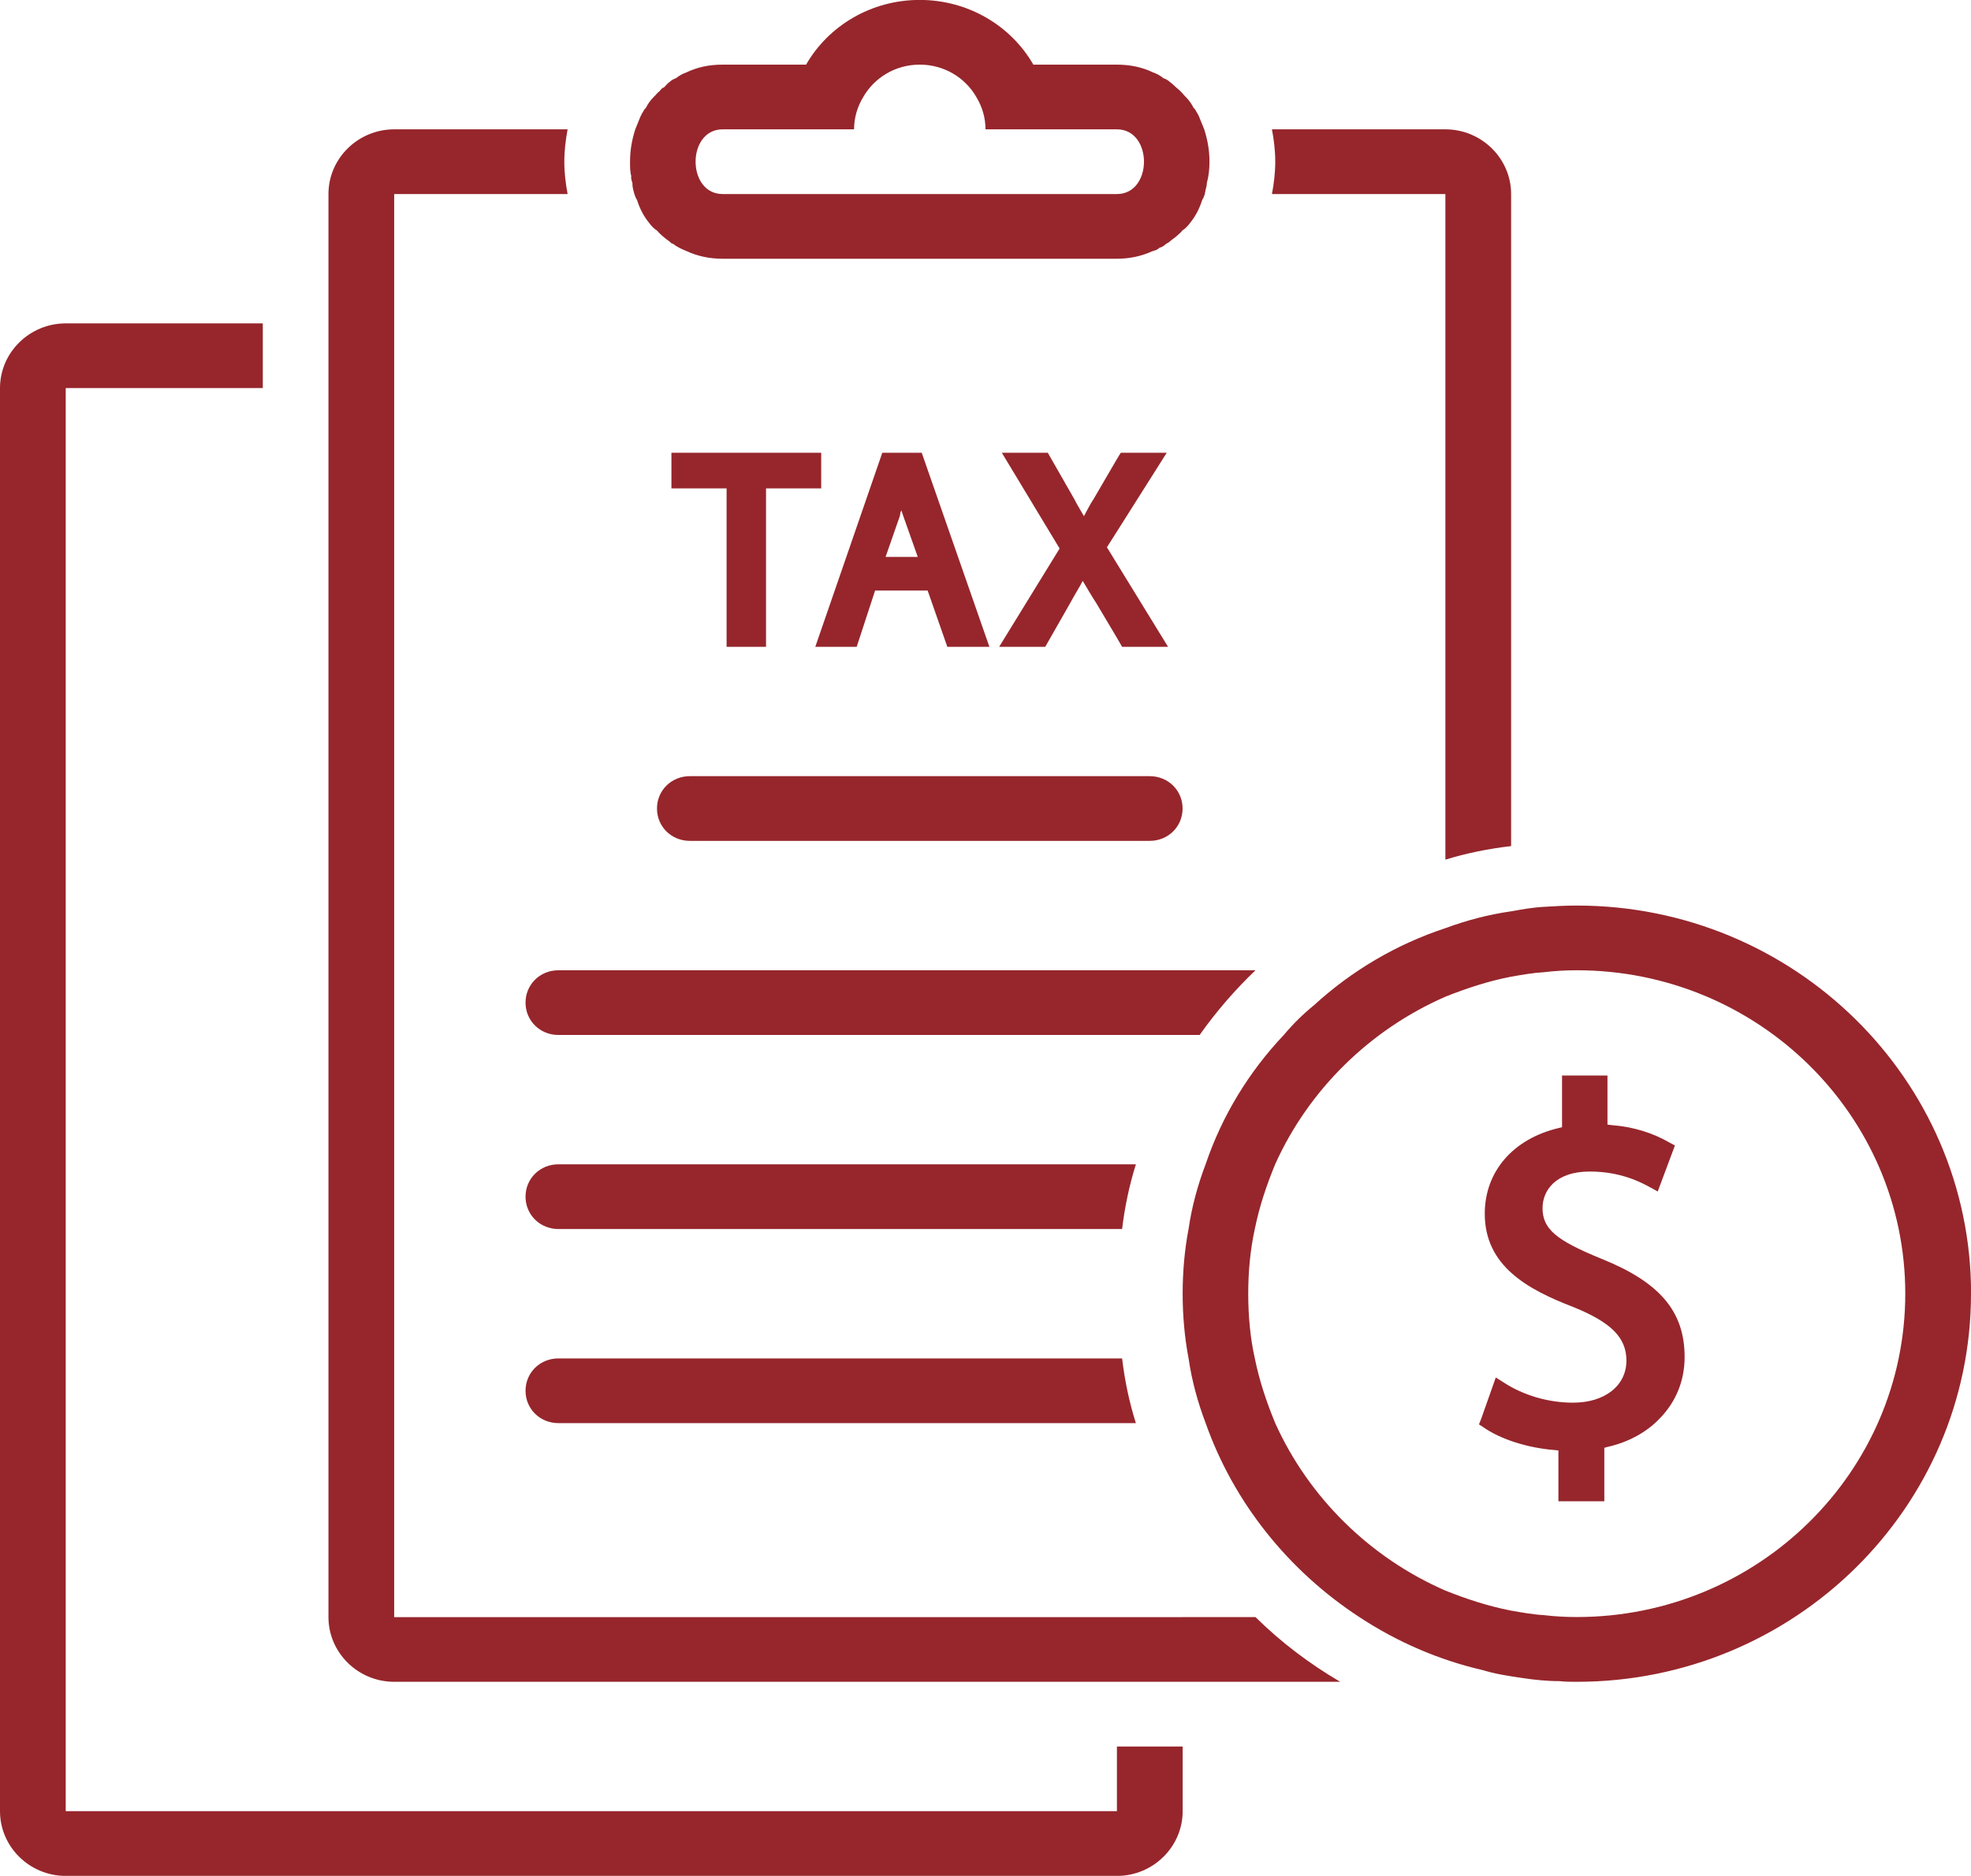 <svg width="104" height="99" viewBox="0 0 104 99" fill="none" xmlns="http://www.w3.org/2000/svg">
<g id="_&#195;&#142;&#195;&#147;&#195;&#136;_1" clip-path="url(#clip0_68_270)">
<path id="Vector" d="M58.935 92.174H62.403V95.589C62.403 97.467 60.843 99.003 58.935 99.003H3.468C1.56 99.003 0 97.467 0 95.589V20.481C0 18.603 1.56 17.067 3.468 17.067H13.867V20.481H3.468V95.585H58.935V92.17V92.174ZM62.403 85.348H20.799V10.241H29.95C29.847 9.696 29.776 9.113 29.776 8.533C29.776 7.954 29.847 7.374 29.95 6.826H20.799C18.891 6.826 17.331 8.362 17.331 10.241V85.344C17.331 87.223 18.891 88.759 20.799 88.759H70.717C69.086 87.802 67.597 86.678 66.246 85.344H62.399L62.403 85.348ZM76.266 10.241V45.369C77.376 45.027 78.553 44.79 79.734 44.654V10.241C79.734 8.362 78.174 6.826 76.266 6.826H67.115C67.218 7.371 67.289 7.954 67.289 8.533C67.289 9.113 67.218 9.692 67.115 10.241H76.266ZM35.428 25.775H38.339V34.137H40.42V25.775H43.331V23.896H35.428V25.775ZM43.019 34.137L46.554 23.896H48.635L52.206 34.137H49.986L48.947 31.166H46.175L45.203 34.137H43.019ZM46.728 29.392H48.426L47.664 27.241C47.628 27.14 47.593 27.035 47.561 26.934C47.525 27.004 47.49 27.105 47.49 27.206L46.728 29.392ZM55.152 34.137L56.436 31.885C56.712 31.372 56.957 30.998 57.13 30.656C57.34 30.998 57.545 31.372 57.857 31.85L58.932 33.659L59.208 34.137H61.633L58.928 29.734L58.407 28.882L58.928 28.062L61.562 23.896H59.137L58.928 24.238L57.715 26.319C57.506 26.627 57.368 26.934 57.194 27.241C57.021 26.934 56.847 26.662 56.673 26.319L55.287 23.896H52.862L55.911 28.948L52.72 34.137H55.145H55.152ZM34.666 42.67C34.666 43.627 35.428 44.378 36.399 44.378H60.666C61.637 44.378 62.399 43.627 62.399 42.67C62.399 41.714 61.637 40.963 60.666 40.963H36.399C35.428 40.963 34.666 41.714 34.666 42.67ZM58.932 61.448H29.464C28.493 61.448 27.73 62.199 27.73 63.155C27.73 64.112 28.493 64.863 29.464 64.863H59.208C59.346 63.703 59.591 62.541 59.935 61.448H58.928H58.932ZM63.3 54.622C64.165 53.393 65.172 52.234 66.246 51.207H29.464C28.493 51.207 27.73 51.958 27.73 52.915C27.73 53.871 28.493 54.622 29.464 54.622H63.3ZM58.932 71.692H29.464C28.493 71.692 27.73 72.443 27.73 73.4C27.73 74.356 28.493 75.107 29.464 75.107H59.935C59.588 74.014 59.346 72.855 59.208 71.692H58.932ZM104 68.278C104 79.576 94.675 88.759 83.201 88.759C82.889 88.759 82.577 88.759 82.301 88.724C81.606 88.724 80.95 88.654 80.29 88.553C79.599 88.452 78.904 88.347 78.245 88.144C75.887 87.6 73.703 86.643 71.728 85.344C68.019 82.921 65.108 79.335 63.615 75.103C63.201 74.011 62.889 72.883 62.715 71.689C62.506 70.596 62.403 69.437 62.403 68.274C62.403 67.111 62.506 65.952 62.715 64.859C62.889 63.665 63.201 62.537 63.615 61.444C64.481 58.885 65.902 56.563 67.743 54.618C68.228 54.039 68.749 53.526 69.338 53.047C71.313 51.239 73.671 49.839 76.27 48.983C77.379 48.575 78.525 48.267 79.737 48.096C80.29 47.995 80.883 47.89 81.471 47.859C82.024 47.824 82.616 47.792 83.205 47.792C94.679 47.792 104.004 56.975 104.004 68.274L104 68.278ZM100.532 68.278C100.532 58.854 92.767 51.207 83.198 51.207C82.609 51.207 82.021 51.242 81.464 51.309C80.876 51.343 80.319 51.445 79.73 51.546C78.518 51.783 77.372 52.16 76.263 52.604C72.277 54.346 69.051 57.52 67.285 61.444C66.835 62.537 66.452 63.662 66.211 64.859C65.97 65.952 65.863 67.111 65.863 68.274C65.863 69.437 65.966 70.596 66.211 71.689C66.452 72.883 66.835 74.011 67.285 75.103C69.054 79.028 72.277 82.205 76.263 83.944C77.372 84.388 78.518 84.765 79.73 85.002C80.319 85.103 80.876 85.208 81.464 85.24C82.017 85.309 82.609 85.341 83.198 85.341C92.767 85.341 100.532 77.694 100.532 68.27V68.278ZM33.315 9.319C33.244 9.081 33.244 8.806 33.244 8.533C33.244 7.919 33.346 7.374 33.52 6.826C33.591 6.655 33.658 6.484 33.729 6.313C33.8 6.107 33.903 5.936 34.006 5.768C34.03 5.745 34.053 5.721 34.077 5.698C34.18 5.492 34.318 5.29 34.492 5.118C34.515 5.095 34.539 5.072 34.563 5.049C34.634 4.979 34.701 4.878 34.804 4.811C34.875 4.71 34.942 4.64 35.045 4.605C35.148 4.504 35.219 4.399 35.321 4.333C35.424 4.232 35.562 4.162 35.669 4.127C35.843 3.991 36.016 3.889 36.222 3.82C36.499 3.683 36.811 3.582 37.123 3.512C37.435 3.446 37.782 3.411 38.13 3.411H42.533C43.71 1.362 45.965 -0.004 48.529 -0.004C51.092 -0.004 53.347 1.362 54.525 3.411H58.928C59.276 3.411 59.623 3.446 59.935 3.512C60.247 3.582 60.559 3.683 60.836 3.82C61.045 3.889 61.219 3.991 61.389 4.127C61.492 4.162 61.63 4.228 61.736 4.333C61.839 4.403 61.945 4.504 62.048 4.605C62.222 4.741 62.36 4.878 62.499 5.049C62.522 5.072 62.546 5.095 62.569 5.118C62.743 5.29 62.882 5.496 62.984 5.698C63.008 5.721 63.032 5.745 63.055 5.768C63.158 5.939 63.264 6.11 63.332 6.313C63.403 6.484 63.47 6.655 63.541 6.826C63.715 7.371 63.818 7.919 63.818 8.533C63.818 8.91 63.782 9.284 63.679 9.661C63.679 9.797 63.644 9.898 63.608 10.038C63.608 10.108 63.573 10.174 63.573 10.244C63.537 10.345 63.502 10.45 63.435 10.551C63.296 10.995 63.087 11.403 62.811 11.745C62.708 11.882 62.569 12.053 62.396 12.154C62.293 12.29 62.187 12.36 62.084 12.461C61.981 12.562 61.843 12.632 61.736 12.734C61.665 12.803 61.598 12.835 61.527 12.87C61.424 12.971 61.318 13.041 61.18 13.076C61.109 13.146 61.041 13.177 60.97 13.212H60.935C60.9 13.212 60.9 13.247 60.864 13.247H60.829C60.24 13.519 59.616 13.655 58.921 13.655H38.123C37.428 13.655 36.803 13.519 36.215 13.247C35.974 13.146 35.729 13.041 35.52 12.87C35.449 12.87 35.382 12.8 35.311 12.734C35.07 12.562 34.861 12.391 34.651 12.154C34.478 12.053 34.339 11.882 34.236 11.745C33.96 11.403 33.751 10.995 33.612 10.551C33.541 10.45 33.51 10.345 33.474 10.244C33.439 10.108 33.371 9.902 33.371 9.731V9.661C33.336 9.56 33.3 9.455 33.3 9.319H33.315ZM38.133 6.826C36.226 6.826 36.226 10.241 38.133 10.241H58.932C60.839 10.241 60.839 6.826 58.932 6.826H52C52 6.211 51.826 5.632 51.514 5.118C50.926 4.095 49.816 3.411 48.532 3.411C47.249 3.411 46.139 4.095 45.55 5.118C45.239 5.632 45.065 6.211 45.065 6.826H38.133Z" fill="#96262C"/>
<path id="Vector_2" d="M81.996 76.525L82.23 76.549V79.231H84.652V76.409L84.815 76.364C85.932 76.113 86.885 75.585 87.563 74.873C88.424 74 88.889 72.879 88.889 71.619C88.889 69.213 87.584 67.677 84.513 66.438C82.092 65.453 81.393 64.856 81.393 63.756C81.393 62.862 82.046 61.829 83.886 61.829C85.563 61.829 86.634 62.426 87.098 62.677L87.47 62.883L88.378 60.453L88.123 60.317C87.215 59.79 86.19 59.468 85.028 59.378L84.818 59.353V56.763H82.421V59.489L82.234 59.535C79.837 60.107 78.344 61.829 78.344 64.053C78.344 66.804 80.578 68.044 83.024 68.983C85.003 69.786 85.818 70.589 85.818 71.804C85.818 73.134 84.677 74.028 82.999 74.028C81.695 74.028 80.368 73.637 79.323 72.949L78.925 72.698L78.156 74.877L78.039 75.174L78.248 75.31C79.156 75.952 80.578 76.409 81.996 76.525Z" fill="#96262C"/>
</g>
<defs>
<clipPath id="clip0_68_270">
<rect width="104" height="99" fill="white"/>
</clipPath>
</defs>
</svg>
